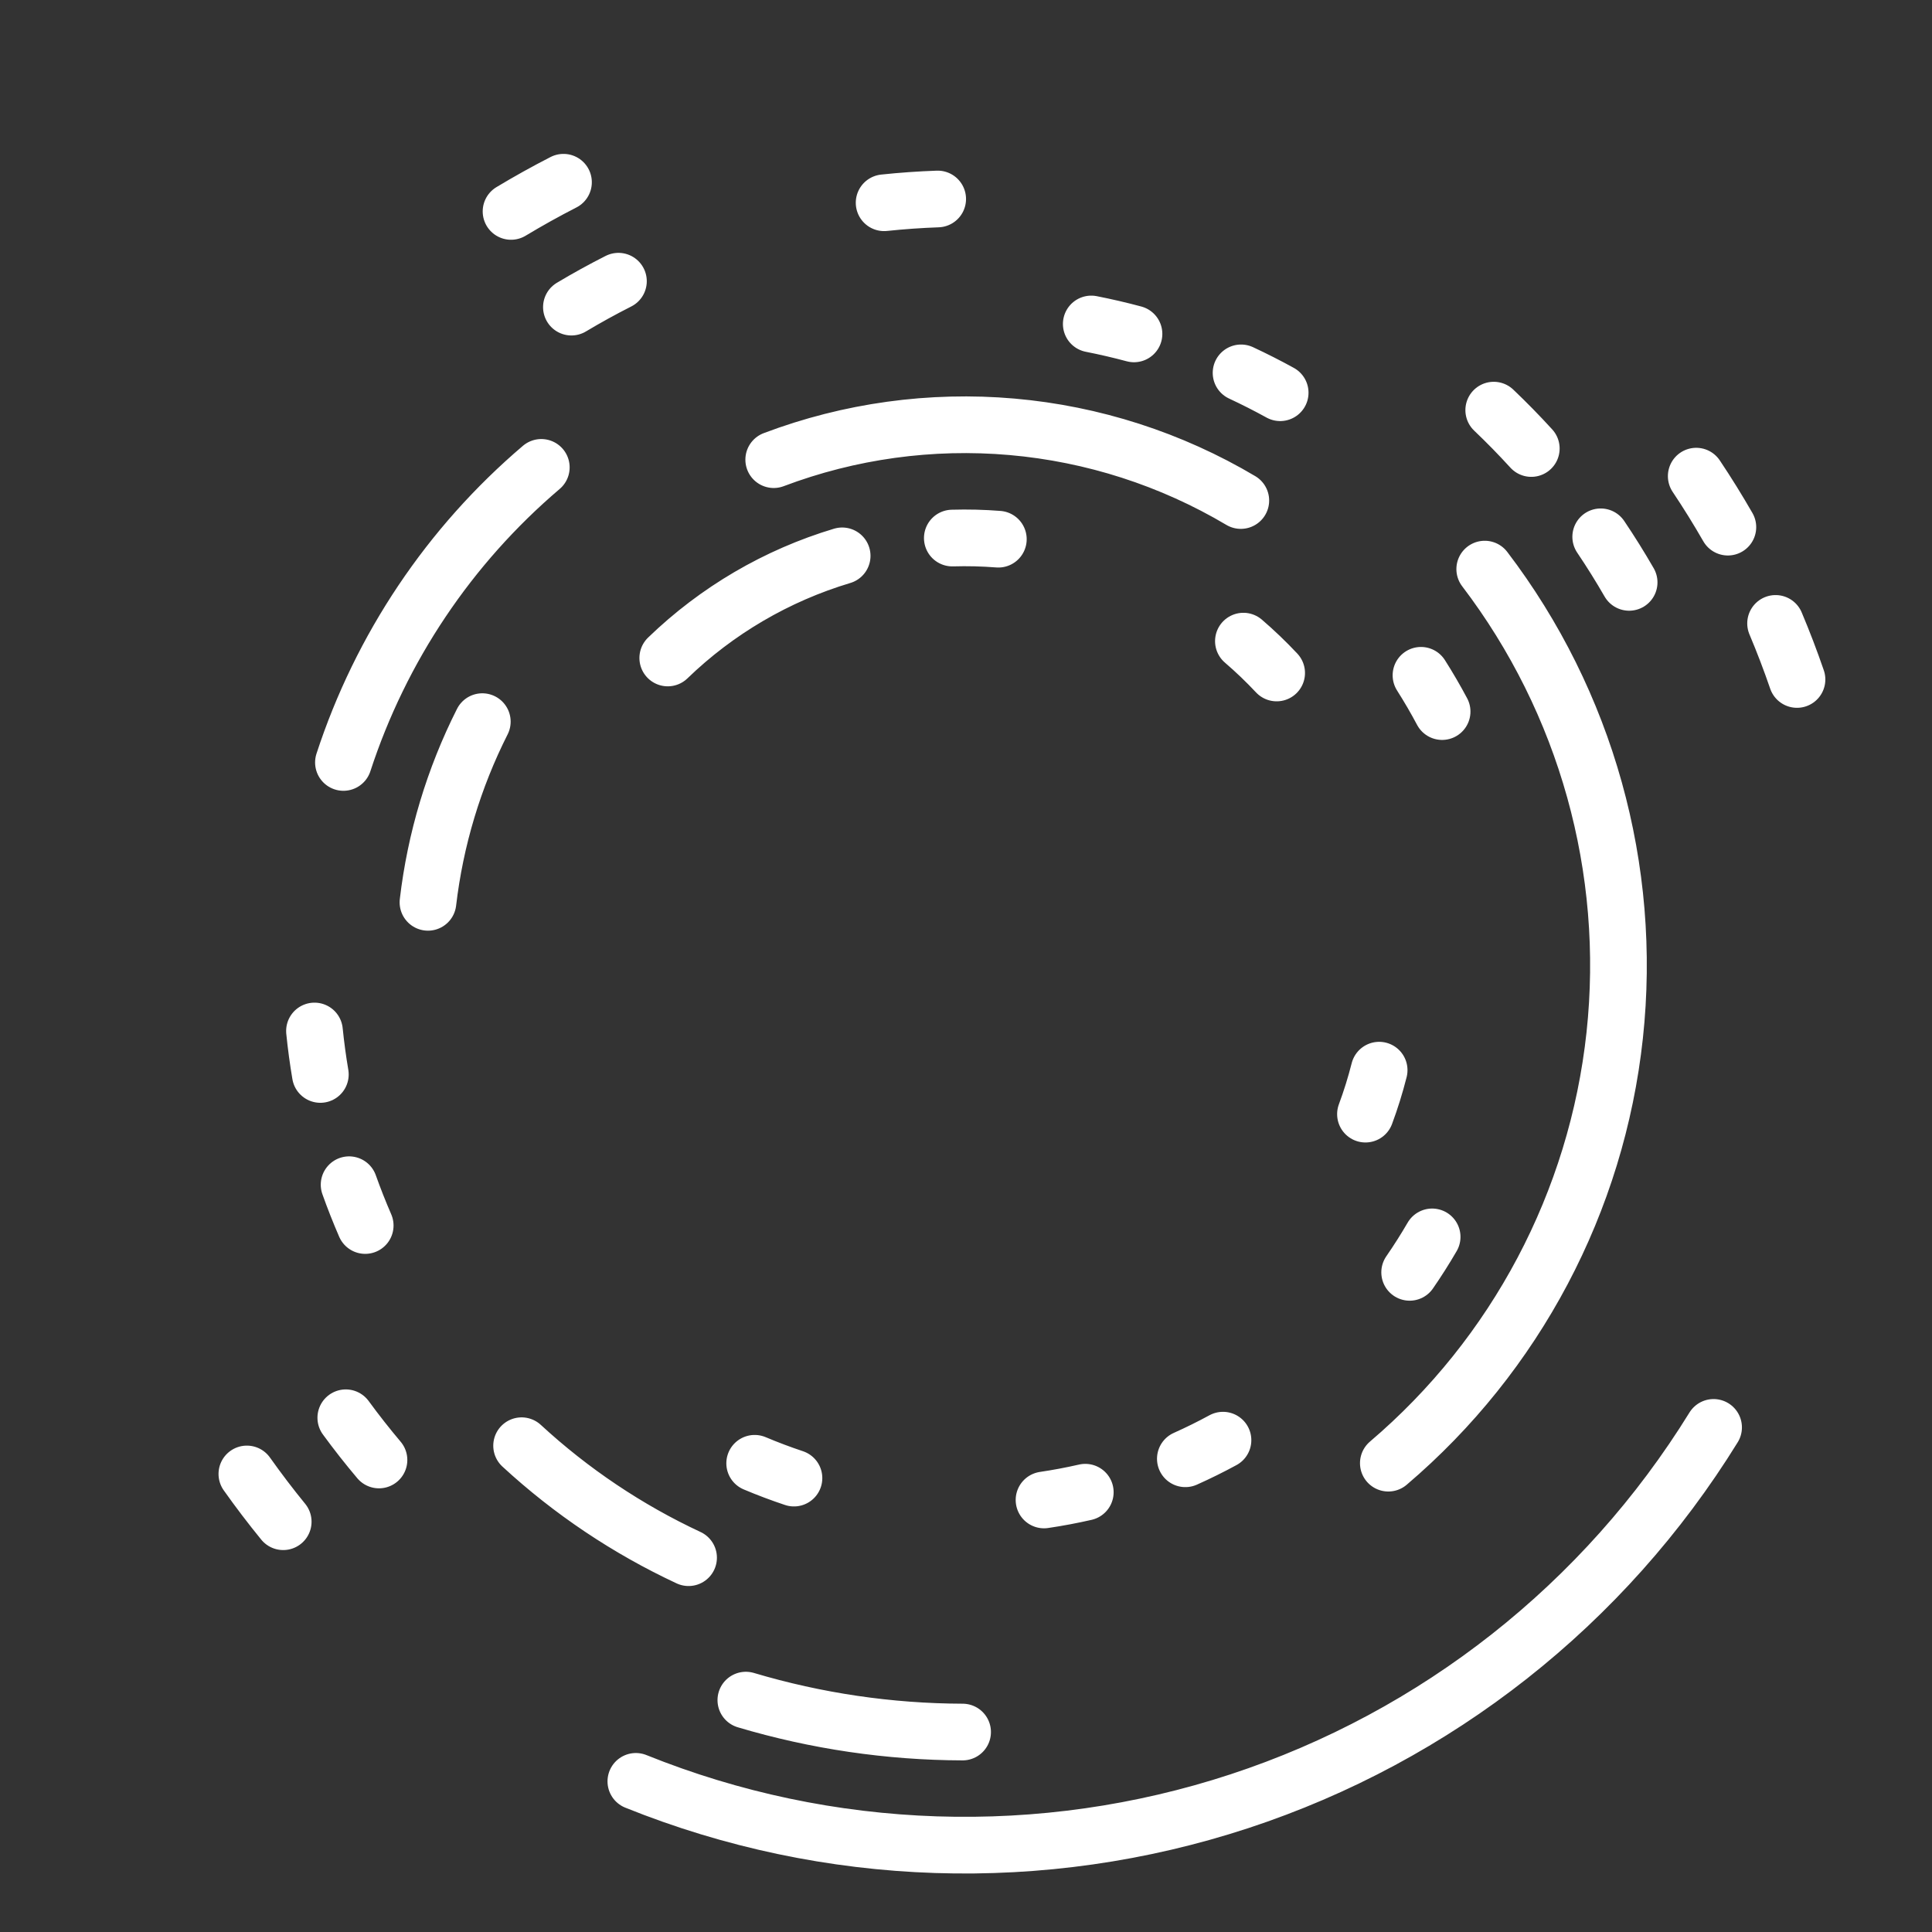 <svg width="801" height="801" fill="none" viewBox="0 0 801 801"><rect x="0" y="0" width="801" height="801" fill="#333333" stroke="none"/><path stroke="#fff" stroke-linecap="round" stroke-miterlimit="10" stroke-width="23.5" d="M529.296 279.017C524.941 274.37 520.338 269.961 515.508 265.81M566.117 461.916C568.335 455.946 570.23 449.861 571.793 443.687M349.159 230.451C322.017 238.582 297.221 253.103 276.85 272.795M413.913 223.545C407.564 223.045 401.192 222.888 394.826 223.074M597.896 295.021C595.171 289.895 592.248 284.876 589.134 279.977M584.437 527.51C587.735 522.733 590.846 517.829 593.763 512.81M491.44 604.802C496.74 602.433 501.946 599.86 507.046 597.087M432.848 621.882C438.591 621.032 444.298 619.958 449.958 618.664M312.885 606.672C318.234 608.929 323.668 610.977 329.176 612.812M199.965 299.188C188.12 322.646 180.493 348.005 177.433 374.105M514.438 207.515C485.502 190.331 453.067 179.885 419.542 176.952C386.016 174.019 352.26 178.674 320.78 190.572M530.757 162.825C525.445 159.9 520.036 157.153 514.54 154.59M575.596 606.625C628.425 561.688 662.014 498.207 669.449 429.251C676.884 360.295 657.598 291.113 615.562 235.948M216.255 599.387C236.798 618.339 260.149 633.998 285.48 645.81M144.736 491.176C146.772 496.889 148.999 502.531 151.413 508.095M130.382 427.442C130.991 433.475 131.803 439.487 132.816 445.466M224.424 193.775C186.308 226.197 157.913 268.54 142.386 316.11M470.15 138.433C464.292 136.864 458.383 135.491 452.434 134.318M634.868 185.952C629.865 180.467 624.671 175.159 619.296 170.038M675.435 241.449C671.727 235.017 667.795 228.716 663.647 222.559M309.226 704.862C338.393 713.553 368.657 718.011 399.092 718.099M143.364 587.799C147.745 593.793 152.335 599.631 157.125 605.304M256.403 116.585C249.779 119.939 243.275 123.523 236.903 127.332M388.762 82.499C381.343 82.761 373.935 83.284 366.552 84.065M716.369 218.552C712.238 211.357 707.862 204.305 703.25 197.408M745.029 281.706C742.334 273.859 739.372 266.106 736.148 258.461M263.622 738.545C343.444 770.722 432.073 773.641 513.84 746.786C595.607 719.931 665.246 665.032 710.447 591.794M102.35 611.097C107.147 617.867 112.173 624.471 117.42 630.899M233.621 75.556C226.237 79.34 218.985 83.376 211.876 87.654"/></svg>